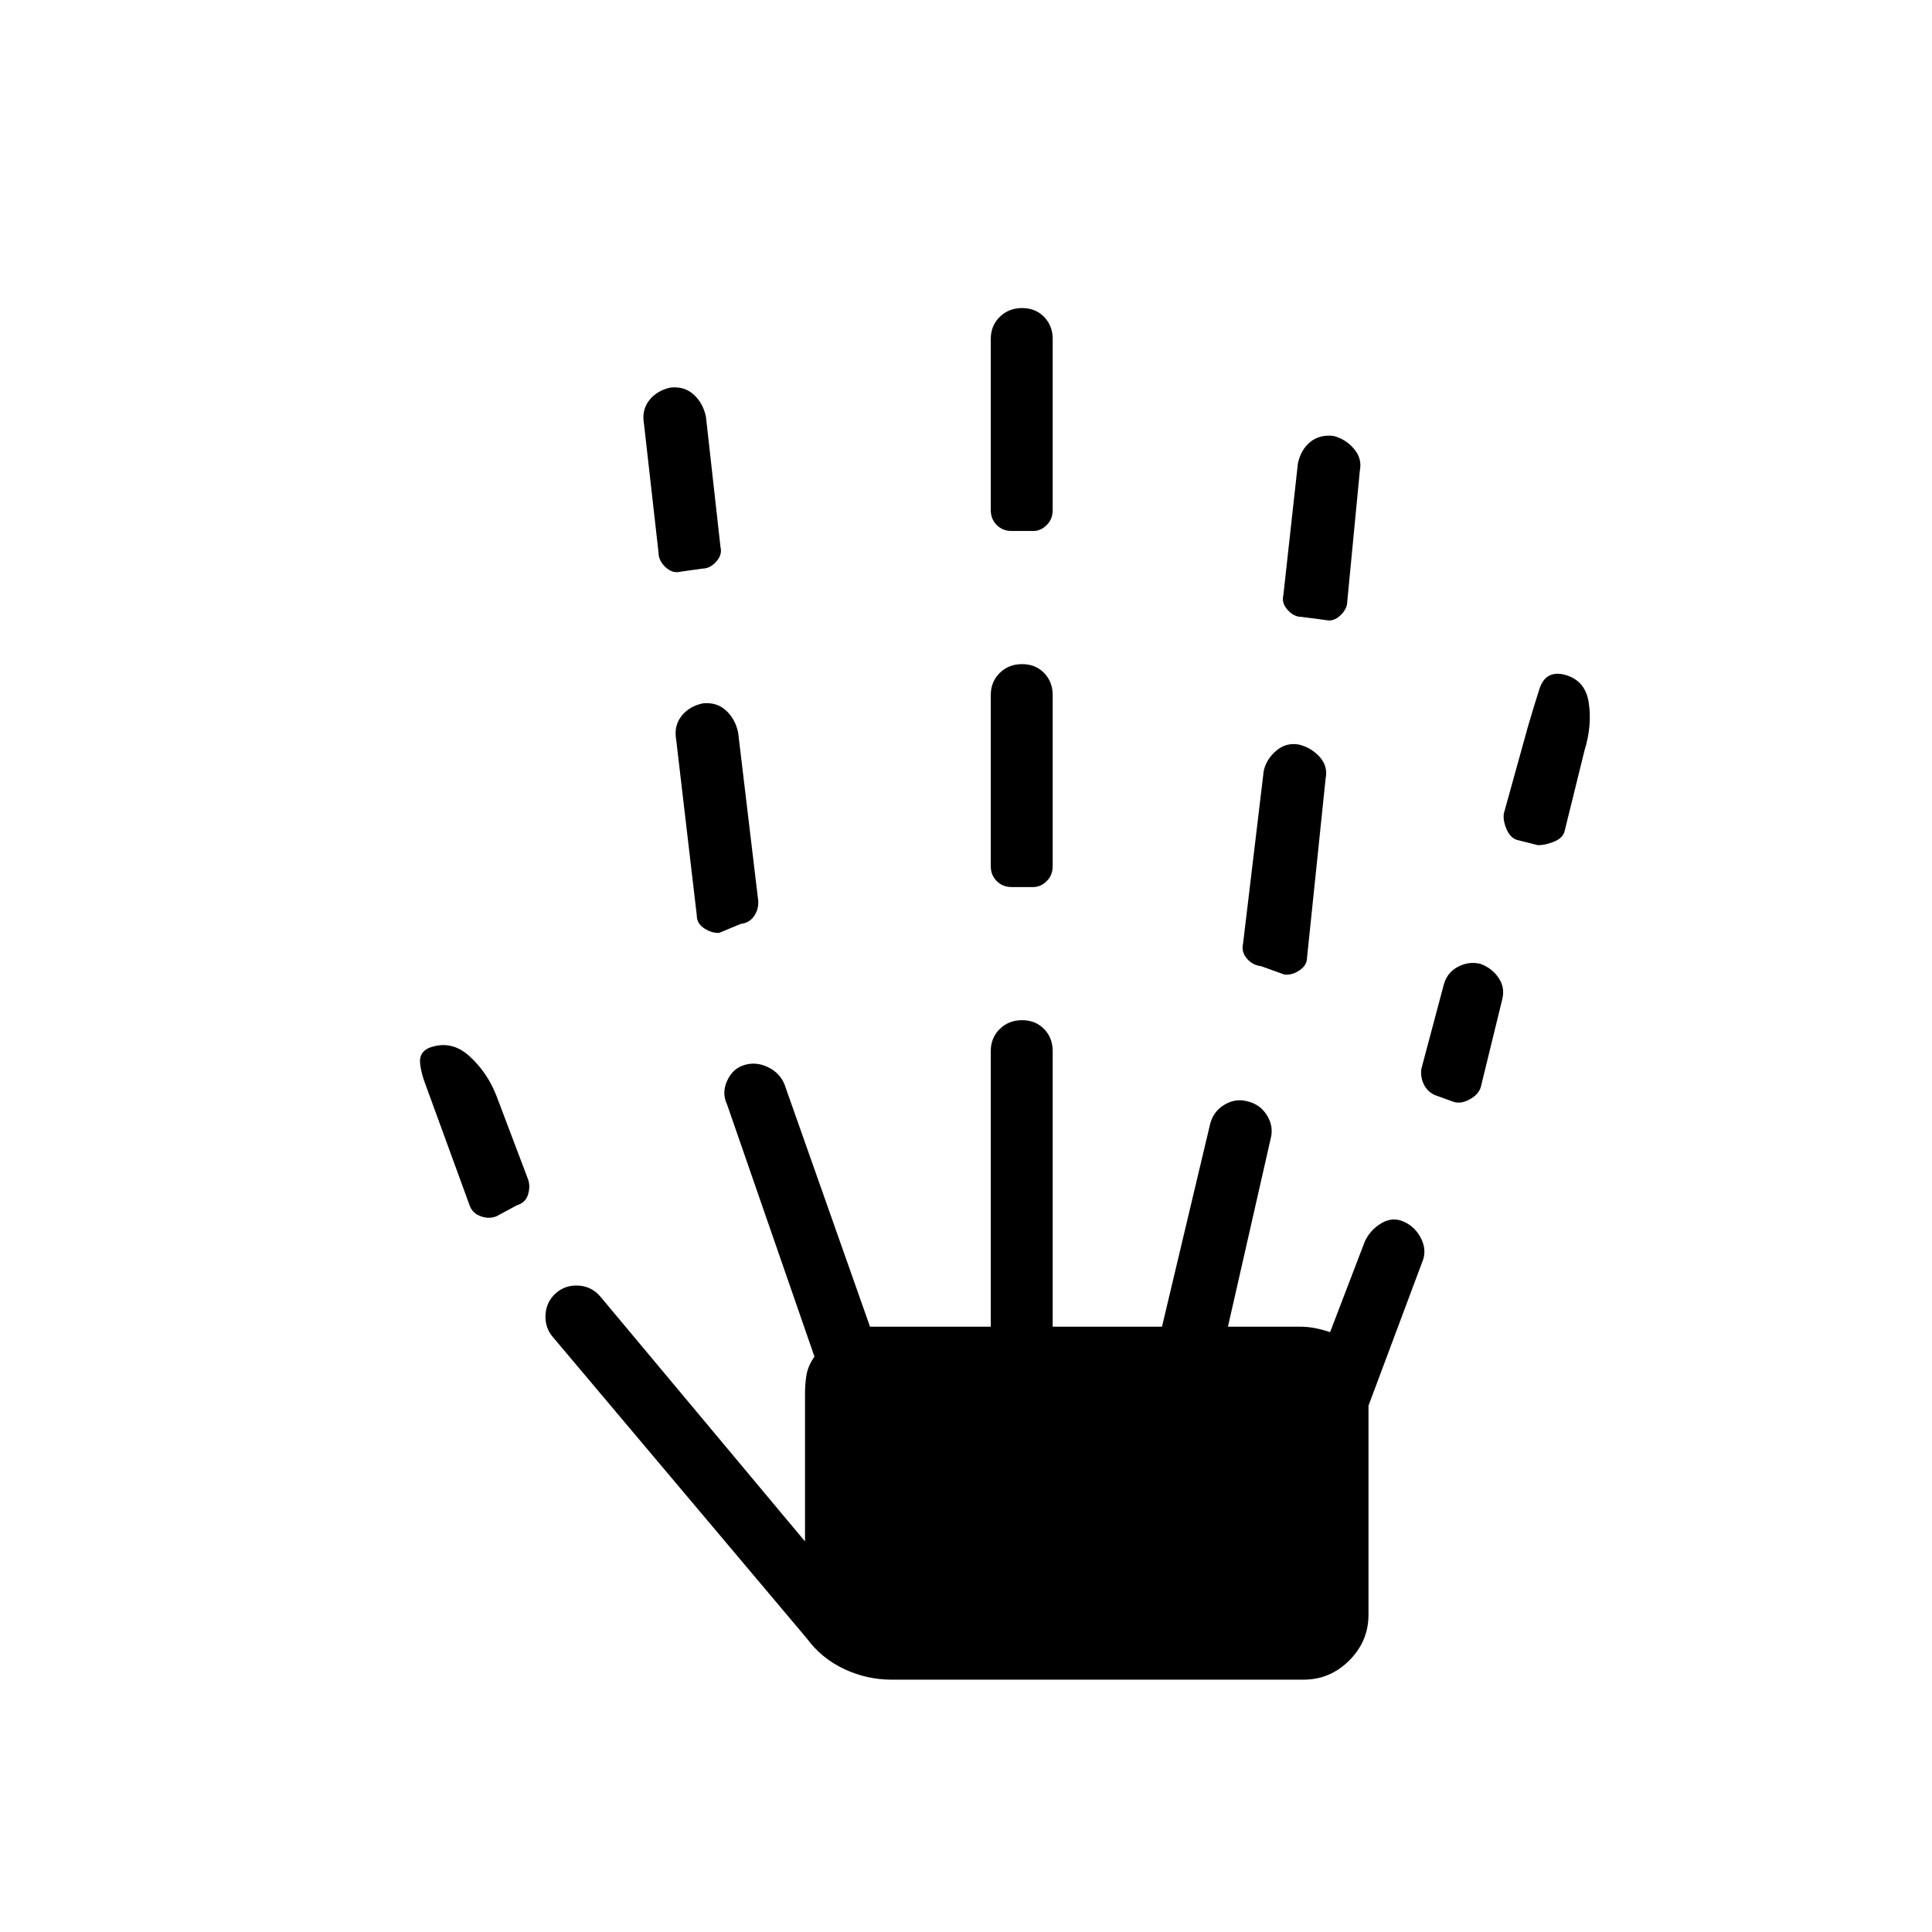 <svg xmlns="http://www.w3.org/2000/svg" width="48" height="48" viewBox="0 96 960 960"><path d="M246.846 700.293q-3.693 1.553-7.76.14-4.067-1.413-5.548-4.972l-21.846-59.846q-2.462-6.154-2.962-11.423t4.423-7.5q11-4.154 20.071 4.078 9.071 8.232 13.622 20.153L262.384 682q1.231 3.461 0 7.538-1.23 4.077-5.461 5.308l-10.077 5.447Zm196.231 230.323q-12.462 0-23.693-5.319-11.23-5.32-18.461-15.143l-126-149.539q-4.154-4.615-3.872-11.137.282-6.523 5.103-10.863 4.615-4.154 11.137-3.823 6.523.331 10.863 5.285L400 861.923v-73.615q0-4.575.731-9.057.73-4.482 3.961-9.174l-43.461-125.385q-2.693-5.672.115-11.759 2.808-6.087 8.654-7.779 5.846-1.693 11.648 1.133 5.803 2.826 8.121 8.405l42.539 120.539h60V618.308q0-6.597 4.444-10.991 4.445-4.394 11.116-4.394 6.67 0 10.94 4.394 4.269 4.394 4.269 10.991v136.923h54.308l23.769-100.077q1.461-6.616 6.961-10.039t11.347-1.961q6.615 1.461 10.038 6.961t1.962 11.347l-21.308 93.769h36q3.692 0 7.385.73 3.692.731 7.384 1.962l17.231-45q2.692-5.846 8.308-9.154 5.615-3.308 11.332-.615 5.745 2.692 8.552 8.692 2.808 6 .116 11.846L680 794.462v103.846q0 13.211-9.548 22.76-9.548 9.548-22.76 9.548H443.077Zm-105-550.539q-3.874 1-7.359-2.235-3.484-3.235-3.487-7.15l-7.231-64q-1.231-6.799 2.538-11.707 3.77-4.908 10.616-6.408 6.846-.731 11.49 3.436T350.769 303L358 367.769q1 3.846-2.118 7.308-3.118 3.461-6.846 3.461l-10.959 1.539Zm19.211 179.487q-3.673.128-7.375-2.281-3.702-2.409-3.682-6.437L336 463.615q-1.231-6.798 2.538-11.707 3.77-4.908 10.616-6.408 6.846-.731 11.49 3.436t6.125 10.987l10 83.769q.231 4.231-2.115 7.577t-6.577 3.808l-10.789 4.487Zm145.404-22.795q-4.461 0-7.423-2.961-2.961-2.962-2.961-7.423v-85.001q0-6.596 4.444-10.99Q501.197 426 507.868 426q6.67 0 10.94 4.394 4.269 4.394 4.269 10.99v85.001q0 4.461-2.962 7.423-2.961 2.961-6.653 2.961h-10.77Zm0-176.923q-4.461 0-7.423-2.962-2.961-2.961-2.961-7.423v-85q0-6.596 4.444-10.99 4.445-4.394 11.116-4.394 6.67 0 10.94 4.394 4.269 4.394 4.269 10.99v85q0 4.462-2.962 7.423-2.961 2.962-6.653 2.962h-10.77Zm135.462 220.385-11.539-4.154q-4.23-.462-7.077-3.808-2.846-3.346-1.846-7.577l10.231-85.538q1.231-5.847 6.226-10.116 4.996-4.269 11.39-3.038 6.05 1.481 10.217 6.125 4.167 4.644 2.936 10.721l-9.23 89q.009 3.805-3.768 6.326-3.777 2.52-7.54 2.059Zm20.461-176.154-11.883-1.539q-3.761 0-6.9-3.461-3.14-3.462-2.14-7.308l7.231-65.539q1.482-6.819 6.125-10.602 4.644-3.782 11.472-3.034 6.059 1.517 10.231 6.384 4.172 4.868 2.941 10.945l-6.23 64.769q-.004 3.915-3.488 7.15-3.484 3.235-7.359 2.235Zm63.539 239.384-9.043-3.274q-3.649-1.572-5.496-5.124-1.846-3.553-1.384-7.832l10.923-41q1.461-6.616 6.961-9.654 5.501-3.039 11.347-1.698 5.846 2.11 9.154 6.962 3.307 4.851 1.846 10.697l-10.693 43.77q-1.23 3.692-5.62 6.038-4.39 2.346-7.995 1.115Zm42.036-127.494-9.842-2.473q-3.656-.802-5.617-5.192-1.962-4.389-1.5-7.995l12-43.307q2.923-10 5.731-18.731 2.807-8.731 11.381-7.262 11.196 2.377 13.042 13.839 1.846 11.461-2.077 24.154l-9.769 39.615q-.731 3.692-5.212 5.539-4.481 1.846-8.137 1.813Z"/></svg>